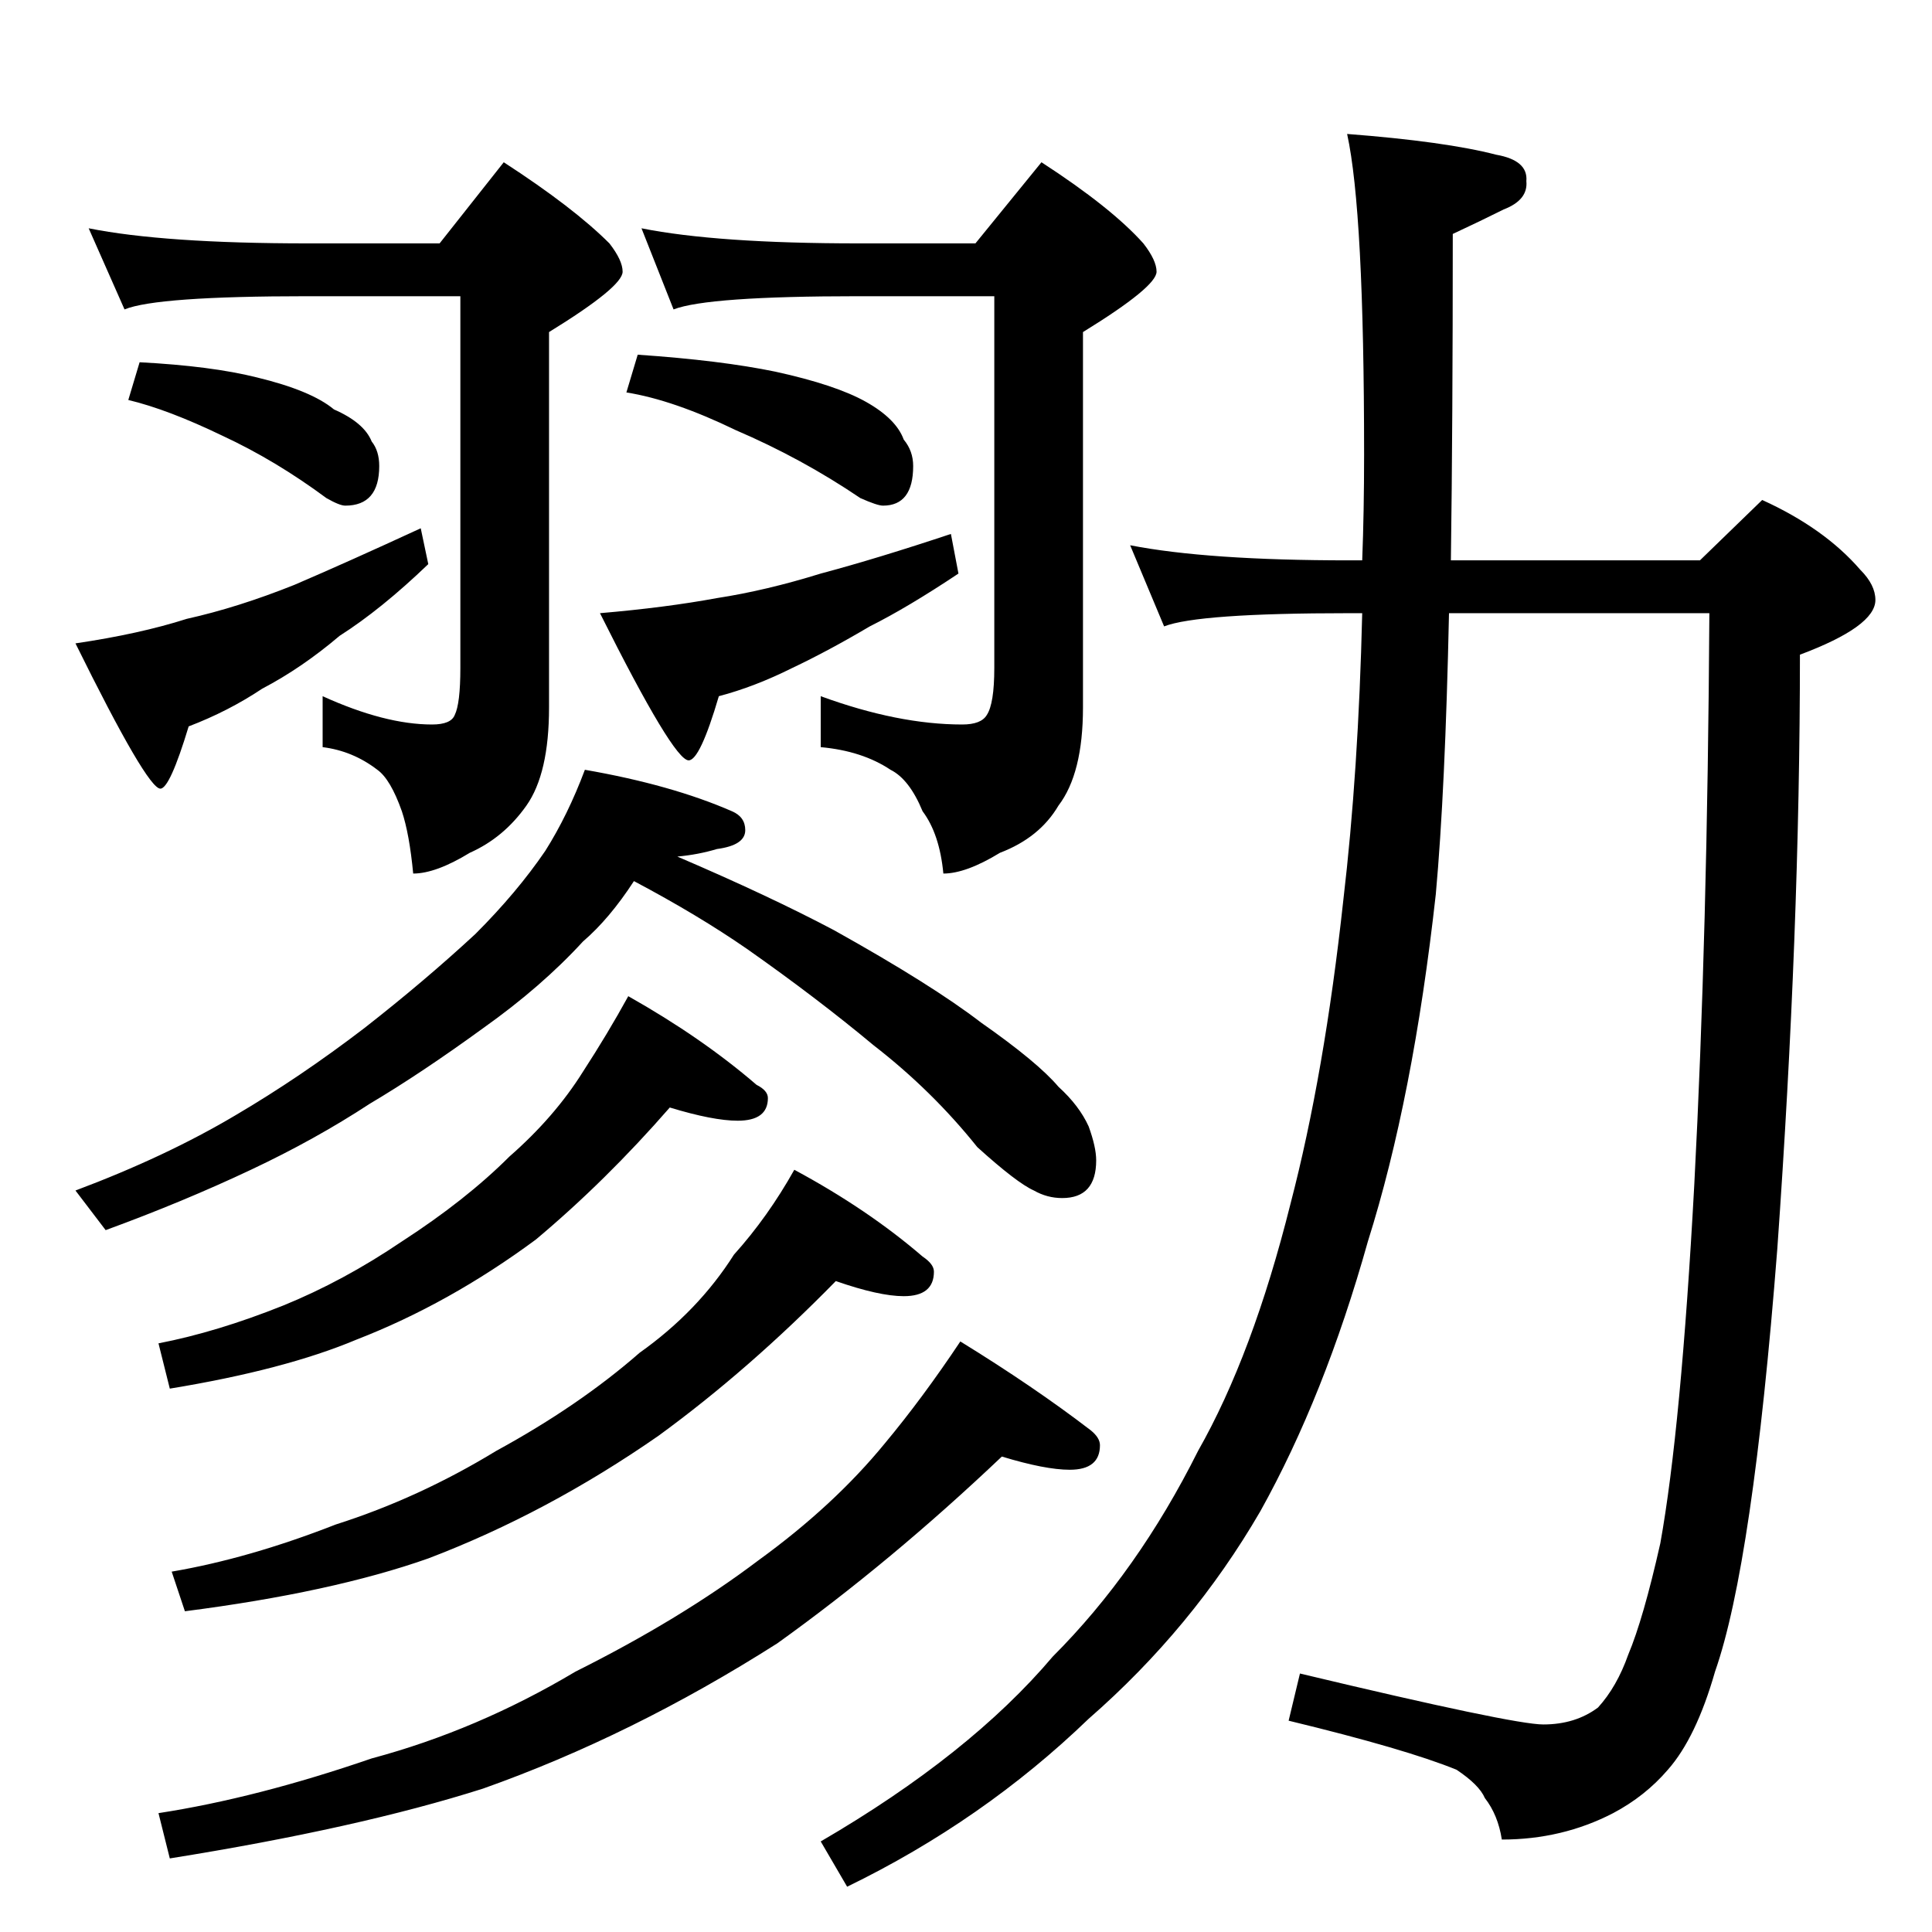 <?xml version="1.0" standalone="no"?>
<!DOCTYPE svg PUBLIC "-//W3C//DTD SVG 1.1//EN" "http://www.w3.org/Graphics/SVG/1.1/DTD/svg11.dtd" >
<svg xmlns="http://www.w3.org/2000/svg" xmlns:xlink="http://www.w3.org/1999/xlink" version="1.1" viewBox="0 -204 1024 1024">
  <g transform="matrix(1 0 0 -1 0 820)">
   <path fill="currentColor"
d="M47 903q40 -8 116 -8h70l34 43q37 -24 56 -43q7 -9 7 -15q0 -8 -39 -32v-199q0 -35 -12 -52t-30 -25q-18 -11 -30 -11q-2 21 -6 33q-6 17 -13 22q-13 10 -29 12v27q33 -15 58 -15q10 0 12 5q3 6 3 25v197h-81q-80 0 -97 -7zM74 832q38 -2 62 -8q29 -7 41 -17
q16 -7 20 -17q4 -5 4 -13q0 -21 -18 -21q-3 0 -10 4q-27 20 -55 33q-29 14 -50 19zM223 744l4 -19q-25 -24 -47 -38q-20 -17 -41 -28q-18 -12 -39 -20q-10 -33 -15 -33q-7 0 -45 77q34 5 59 13q27 6 57 18q28 12 67 30zM340 903q40 -8 115 -8h62l35 43q37 -24 54 -43
q7 -9 7 -15q0 -8 -39 -32v-199q0 -35 -13 -52q-10 -17 -31 -25q-18 -11 -30 -11q-2 21 -11 33q-7 17 -17 22q-15 10 -37 12v27q41 -15 75 -15q10 0 13 5q4 6 4 25v197h-72q-80 0 -98 -7zM338 836q44 -3 73 -9q32 -7 48 -16t20 -20q5 -6 5 -14q0 -21 -16 -21q-3 0 -12 4
q-31 21 -66 36q-33 16 -58 20zM504 741l4 -21q-27 -18 -47 -28q-22 -13 -41 -22q-20 -10 -39 -15q-10 -34 -16 -34q-8 0 -47 78q35 3 62 8q26 4 55 13q30 8 69 21zM310 616q46 -8 78 -22q7 -3 7 -10q0 -8 -15 -10q-10 -3 -21 -4q49 -21 83 -39q52 -29 78 -49q30 -21 41 -34
q11 -10 16 -21q4 -11 4 -18q0 -20 -18 -20q-8 0 -15 4q-9 4 -30 23q-24 30 -55 54q-30 25 -67 51q-26 18 -60 36q-13 -20 -27 -32q-22 -24 -53 -46q-33 -24 -60 -40q-29 -19 -63 -35q-36 -17 -77 -32l-16 21q48 18 85 40q34 20 68 46q32 25 59 50q22 22 37 44q12 19 21 43z
M355 437q-34 -39 -71 -70q-46 -34 -95 -53q-38 -16 -99 -26l-6 24q31 6 66 20q32 13 63 34q34 22 57 45q24 21 39 45q13 20 24 40q39 -22 68 -47q6 -3 6 -7q0 -12 -16 -12q-13 0 -36 7zM443 345q-46 -47 -94 -82q-59 -41 -122 -65q-51 -18 -129 -28l-7 21q41 7 87 25
q44 14 85 39q44 24 76 52q31 22 50 52q18 20 32 45q39 -21 68 -46q6 -4 6 -8q0 -13 -16 -13q-13 0 -36 8zM531 252q-59 -56 -119 -99q-77 -49 -156 -77q-66 -21 -166 -37l-6 24q52 8 113 29q56 15 108 46q56 28 97 59q40 29 67 62q20 24 40 54q39 -24 69 -47q5 -4 5 -8
q0 -13 -16 -13q-13 0 -36 7zM599 735q41 -8 116 -8h7q1 26 1 56q0 129 -9 170q52 -4 79 -11q17 -3 16 -14q1 -10 -12 -15q-12 -6 -27 -13q0 -100 -1 -173h132l33 32q33 -15 52 -37q8 -8 8 -16q0 -14 -40 -29q0 -146 -12 -315q-13 -167 -33 -224q-10 -35 -25 -52
q-12 -14 -29 -23q-27 -14 -59 -14q-2 13 -9 22q-3 7 -15 15q-27 11 -89 26l6 25q113 -27 129 -27q17 0 29 9q10 11 16 28q8 19 17 59q11 61 18 190q7 133 8 303h-138q-2 -94 -7 -149q-12 -108 -36 -184q-23 -82 -57 -143q-36 -62 -91 -110q-56 -54 -128 -89l-14 24
q79 46 123 98q45 45 77 109q29 51 49 131q18 69 28 161q8 68 10 152h-7q-80 0 -98 -7z" />
  </g>

</svg>
